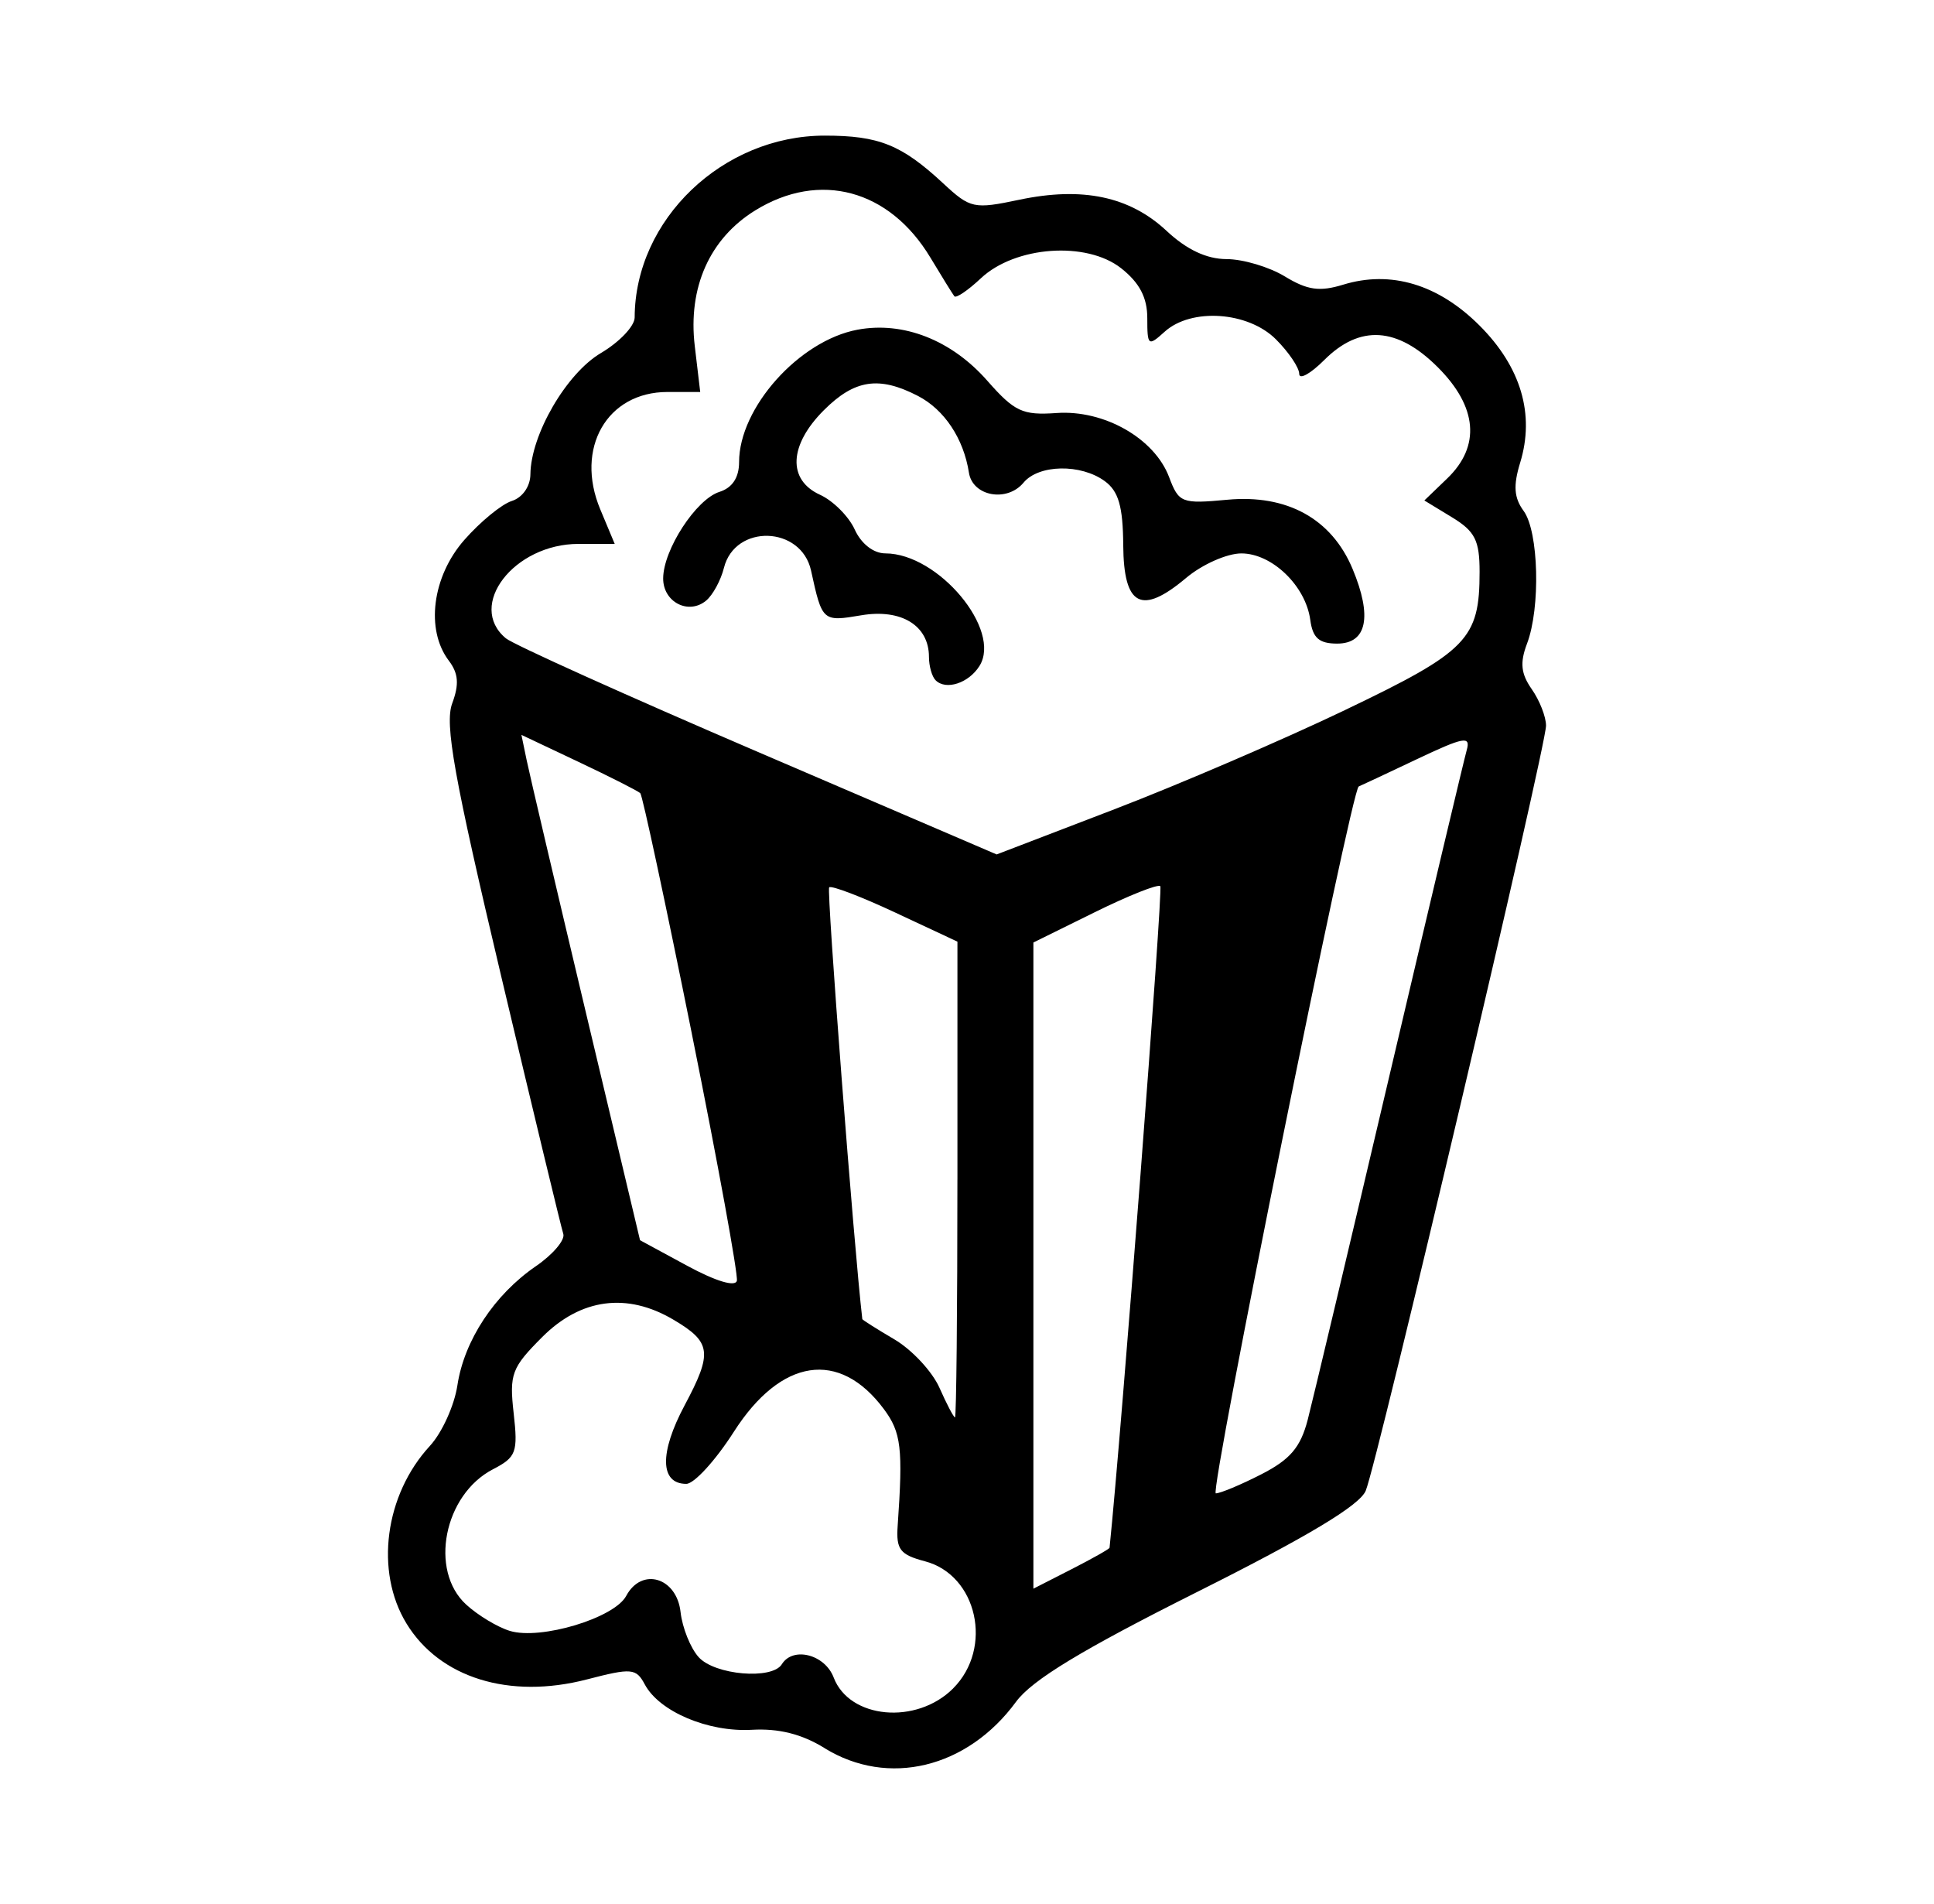 <?xml version="1.0" encoding="UTF-8" standalone="no"?>
<!-- Created with Inkscape (http://www.inkscape.org/) -->

<svg
   xmlns:dc="http://purl.org/dc/elements/1.1/"
   xmlns:cc="http://creativecommons.org/ns#"
   xmlns:rdf="http://www.w3.org/1999/02/22-rdf-syntax-ns#"
   xmlns:svg="http://www.w3.org/2000/svg"
   xmlns="http://www.w3.org/2000/svg"
   xmlns:sodipodi="http://sodipodi.sourceforge.net/DTD/sodipodi-0.dtd"
   xmlns:inkscape="http://www.inkscape.org/namespaces/inkscape"
   width="79.052mm"
   height="77.817mm"
   viewBox="0 0 79.052 77.817"
   version="1.1"
   id="svg8"
   inkscape:version="0.92.3 (2405546, 2018-03-11)"
   sodipodi:docname="cinema.svg">
  <defs
     id="defs2" />
  <sodipodi:namedview
     id="base"
     pagecolor="#ffffff"
     bordercolor="#666666"
     borderopacity="1.0"
     inkscape:pageopacity="0.0"
     inkscape:pageshadow="2"
     inkscape:zoom="0.98994949"
     inkscape:cx="190.61437"
     inkscape:cy="181.0855"
     inkscape:document-units="mm"
     inkscape:current-layer="layer1"
     showgrid="false"
     fit-margin-top="0"
     fit-margin-left="0"
     fit-margin-right="0"
     fit-margin-bottom="0"
     inkscape:window-width="1920"
     inkscape:window-height="1016"
     inkscape:window-x="0"
     inkscape:window-y="27"
     inkscape:window-maximized="1" />
  <g
     inkscape:label="Layer 1"
     inkscape:groupmode="layer"
     id="layer1"
     transform="translate(-104.195,-173.482)">
    <path
       style="fill:#000000;stroke-width:1"
       d="m 137.898,244.928 c -0.927,-0.573 -1.871,-0.81 -2.974,-0.747 -1.786,0.101 -3.779,-0.744 -4.373,-1.854 -0.355,-0.664 -0.537,-0.68 -2.366,-0.205 -3.169,0.822 -6.02,-0.062 -7.377,-2.288 -1.299,-2.13 -0.885,-5.257 0.96,-7.257 0.492,-0.534 0.998,-1.647 1.123,-2.474 0.278,-1.836 1.511,-3.706 3.208,-4.87 0.699,-0.479 1.203,-1.075 1.12,-1.323 -0.083,-0.249 -1.227,-4.992 -2.541,-10.542 -1.926,-8.132 -2.313,-10.293 -1.999,-11.138 0.29,-0.78 0.255,-1.227 -0.139,-1.746 -0.958,-1.264 -0.679,-3.439 0.634,-4.934 0.653,-0.744 1.527,-1.461 1.94,-1.592 0.437,-0.139 0.756,-0.593 0.761,-1.086 0.016,-1.625 1.471,-4.129 2.884,-4.962 0.757,-0.447 1.377,-1.1 1.378,-1.453 0.013,-4.002 3.599,-7.432 7.769,-7.432 2.215,0 3.142,0.373 4.841,1.95 1.111,1.032 1.253,1.062 3.116,0.67 2.581,-0.542 4.51,-0.134 6.016,1.273 0.824,0.77 1.638,1.152 2.453,1.154 0.671,0.001 1.744,0.32 2.384,0.71 0.921,0.56 1.419,0.63 2.381,0.335 1.947,-0.597 3.889,-0.015 5.574,1.67 1.695,1.695 2.267,3.629 1.66,5.608 -0.287,0.936 -0.251,1.432 0.143,1.97 0.617,0.844 0.695,3.957 0.137,5.426 -0.295,0.777 -0.248,1.226 0.194,1.858 0.321,0.458 0.584,1.129 0.584,1.49 0,0.876 -6.904,30.168 -7.371,31.274 -0.253,0.598 -2.372,1.871 -6.878,4.129 -4.72,2.366 -6.76,3.603 -7.414,4.494 -1.993,2.717 -5.229,3.499 -7.829,1.894 z m 5.256,-2.439 c 1.649,-1.649 0.99,-4.631 -1.15,-5.195 -1.02,-0.269 -1.185,-0.482 -1.117,-1.449 0.222,-3.172 0.146,-3.818 -0.565,-4.773 -1.82,-2.445 -4.206,-2.082 -6.134,0.933 -0.747,1.168 -1.621,2.124 -1.941,2.124 -1.078,0 -1.105,-1.266 -0.069,-3.208 1.153,-2.162 1.097,-2.585 -0.464,-3.506 -1.889,-1.116 -3.776,-0.866 -5.352,0.71 -1.255,1.255 -1.352,1.514 -1.171,3.118 0.18,1.598 0.107,1.796 -0.845,2.289 -2.005,1.037 -2.619,4.136 -1.097,5.53 0.48,0.44 1.284,0.924 1.787,1.077 1.258,0.382 4.27,-0.524 4.755,-1.431 0.633,-1.184 2.064,-0.758 2.222,0.66 0.071,0.64 0.404,1.47 0.739,1.843 0.659,0.733 3.002,0.934 3.4,0.291 0.455,-0.736 1.76,-0.403 2.119,0.541 0.644,1.695 3.385,1.945 4.884,0.446 z m 6.394,-5.749 c 0.489,-4.733 2.191,-26.919 2.075,-27.039 -0.093,-0.096 -1.298,0.383 -2.678,1.064 l -2.51,1.238 v 13.205 13.205 l 1.552,-0.792 c 0.854,-0.436 1.556,-0.832 1.561,-0.881 z m 6.2,-3 c 1.182,-0.603 1.606,-1.101 1.9,-2.231 0.208,-0.8 1.712,-7.13 3.341,-14.067 1.629,-6.936 3.051,-12.922 3.158,-13.301 0.169,-0.595 -0.112,-0.543 -2.065,0.383 -1.243,0.59 -2.301,1.085 -2.35,1.102 -0.293,0.098 -6.114,28.891 -5.841,28.891 0.184,0 1.019,-0.349 1.856,-0.776 z m -12.418,-12.05 v -9.722 l -2.542,-1.189 c -1.398,-0.654 -2.613,-1.117 -2.701,-1.03 -0.11,0.11 1.01,14.693 1.355,17.647 0.003,0.032 0.595,0.406 1.313,0.829 0.718,0.424 1.547,1.314 1.841,1.979 0.294,0.664 0.579,1.208 0.634,1.208 0.055,0 0.099,-4.375 0.099,-9.722 z m -10.856,-5.96 c -1.07,-5.317 -2.018,-9.739 -2.107,-9.829 -0.089,-0.089 -1.219,-0.662 -2.511,-1.273 l -2.348,-1.111 0.216,1.044 c 0.119,0.574 1.21,5.221 2.424,10.327 l 2.208,9.283 1.927,1.044 c 1.168,0.633 1.968,0.874 2.031,0.613 0.057,-0.237 -0.771,-4.782 -1.841,-10.098 z m 26.709,-13.233 c 5.002,-2.393 5.49,-2.895 5.49,-5.646 0,-1.284 -0.187,-1.654 -1.129,-2.227 l -1.129,-0.687 0.935,-0.9 c 1.372,-1.32 1.236,-2.924 -0.384,-4.544 -1.653,-1.653 -3.188,-1.751 -4.643,-0.296 -0.563,0.563 -1.023,0.817 -1.023,0.564 0,-0.252 -0.429,-0.887 -0.953,-1.411 -1.137,-1.137 -3.458,-1.295 -4.547,-0.31 -0.673,0.609 -0.71,0.58 -0.71,-0.554 0,-0.842 -0.316,-1.446 -1.067,-2.039 -1.416,-1.118 -4.331,-0.91 -5.735,0.409 -0.526,0.494 -1.014,0.825 -1.084,0.735 -0.07,-0.09 -0.511,-0.8 -0.978,-1.578 -1.675,-2.788 -4.531,-3.557 -7.164,-1.93 -1.861,1.15 -2.752,3.15 -2.469,5.54 l 0.223,1.88 h -1.34 c -2.472,0 -3.789,2.3 -2.746,4.796 l 0.591,1.413 h -1.48 c -2.638,0 -4.579,2.523 -2.969,3.859 0.306,0.254 4.945,2.345 10.309,4.647 l 9.752,4.186 4.812,-1.846 c 2.646,-1.015 6.894,-2.842 9.439,-4.06 z m -16.745,-1.211 c -0.15,-0.15 -0.272,-0.58 -0.272,-0.956 0,-1.282 -1.131,-1.977 -2.768,-1.7 -1.582,0.267 -1.597,0.254 -2.051,-1.826 -0.4,-1.833 -3.108,-1.919 -3.561,-0.113 -0.128,0.511 -0.456,1.113 -0.728,1.339 -0.719,0.597 -1.758,0.061 -1.756,-0.905 0.002,-1.171 1.344,-3.236 2.3,-3.539 0.528,-0.167 0.803,-0.585 0.803,-1.218 0,-2.219 2.453,-4.963 4.837,-5.41 1.876,-0.352 3.847,0.422 5.308,2.084 1.113,1.266 1.44,1.419 2.833,1.321 1.943,-0.137 4,1.034 4.598,2.617 0.399,1.058 0.51,1.101 2.384,0.927 2.44,-0.227 4.261,0.779 5.115,2.824 0.815,1.951 0.588,3.056 -0.627,3.056 -0.741,0 -1.001,-0.229 -1.101,-0.97 -0.188,-1.391 -1.563,-2.716 -2.817,-2.716 -0.587,0 -1.601,0.45 -2.255,1 -1.829,1.539 -2.555,1.162 -2.573,-1.339 -0.011,-1.579 -0.191,-2.203 -0.753,-2.614 -0.981,-0.718 -2.702,-0.686 -3.322,0.061 -0.676,0.814 -2.081,0.558 -2.232,-0.407 -0.217,-1.395 -1.004,-2.578 -2.085,-3.138 -1.592,-0.823 -2.59,-0.671 -3.846,0.585 -1.426,1.426 -1.491,2.847 -0.158,3.454 0.537,0.245 1.176,0.884 1.42,1.42 0.268,0.588 0.767,0.976 1.255,0.977 2.165,0.004 4.772,3.128 3.843,4.604 -0.442,0.701 -1.369,1.003 -1.79,0.582 z"
       id="path826"
       inkscape:connector-curvature="0" />
  </g>
</svg>
